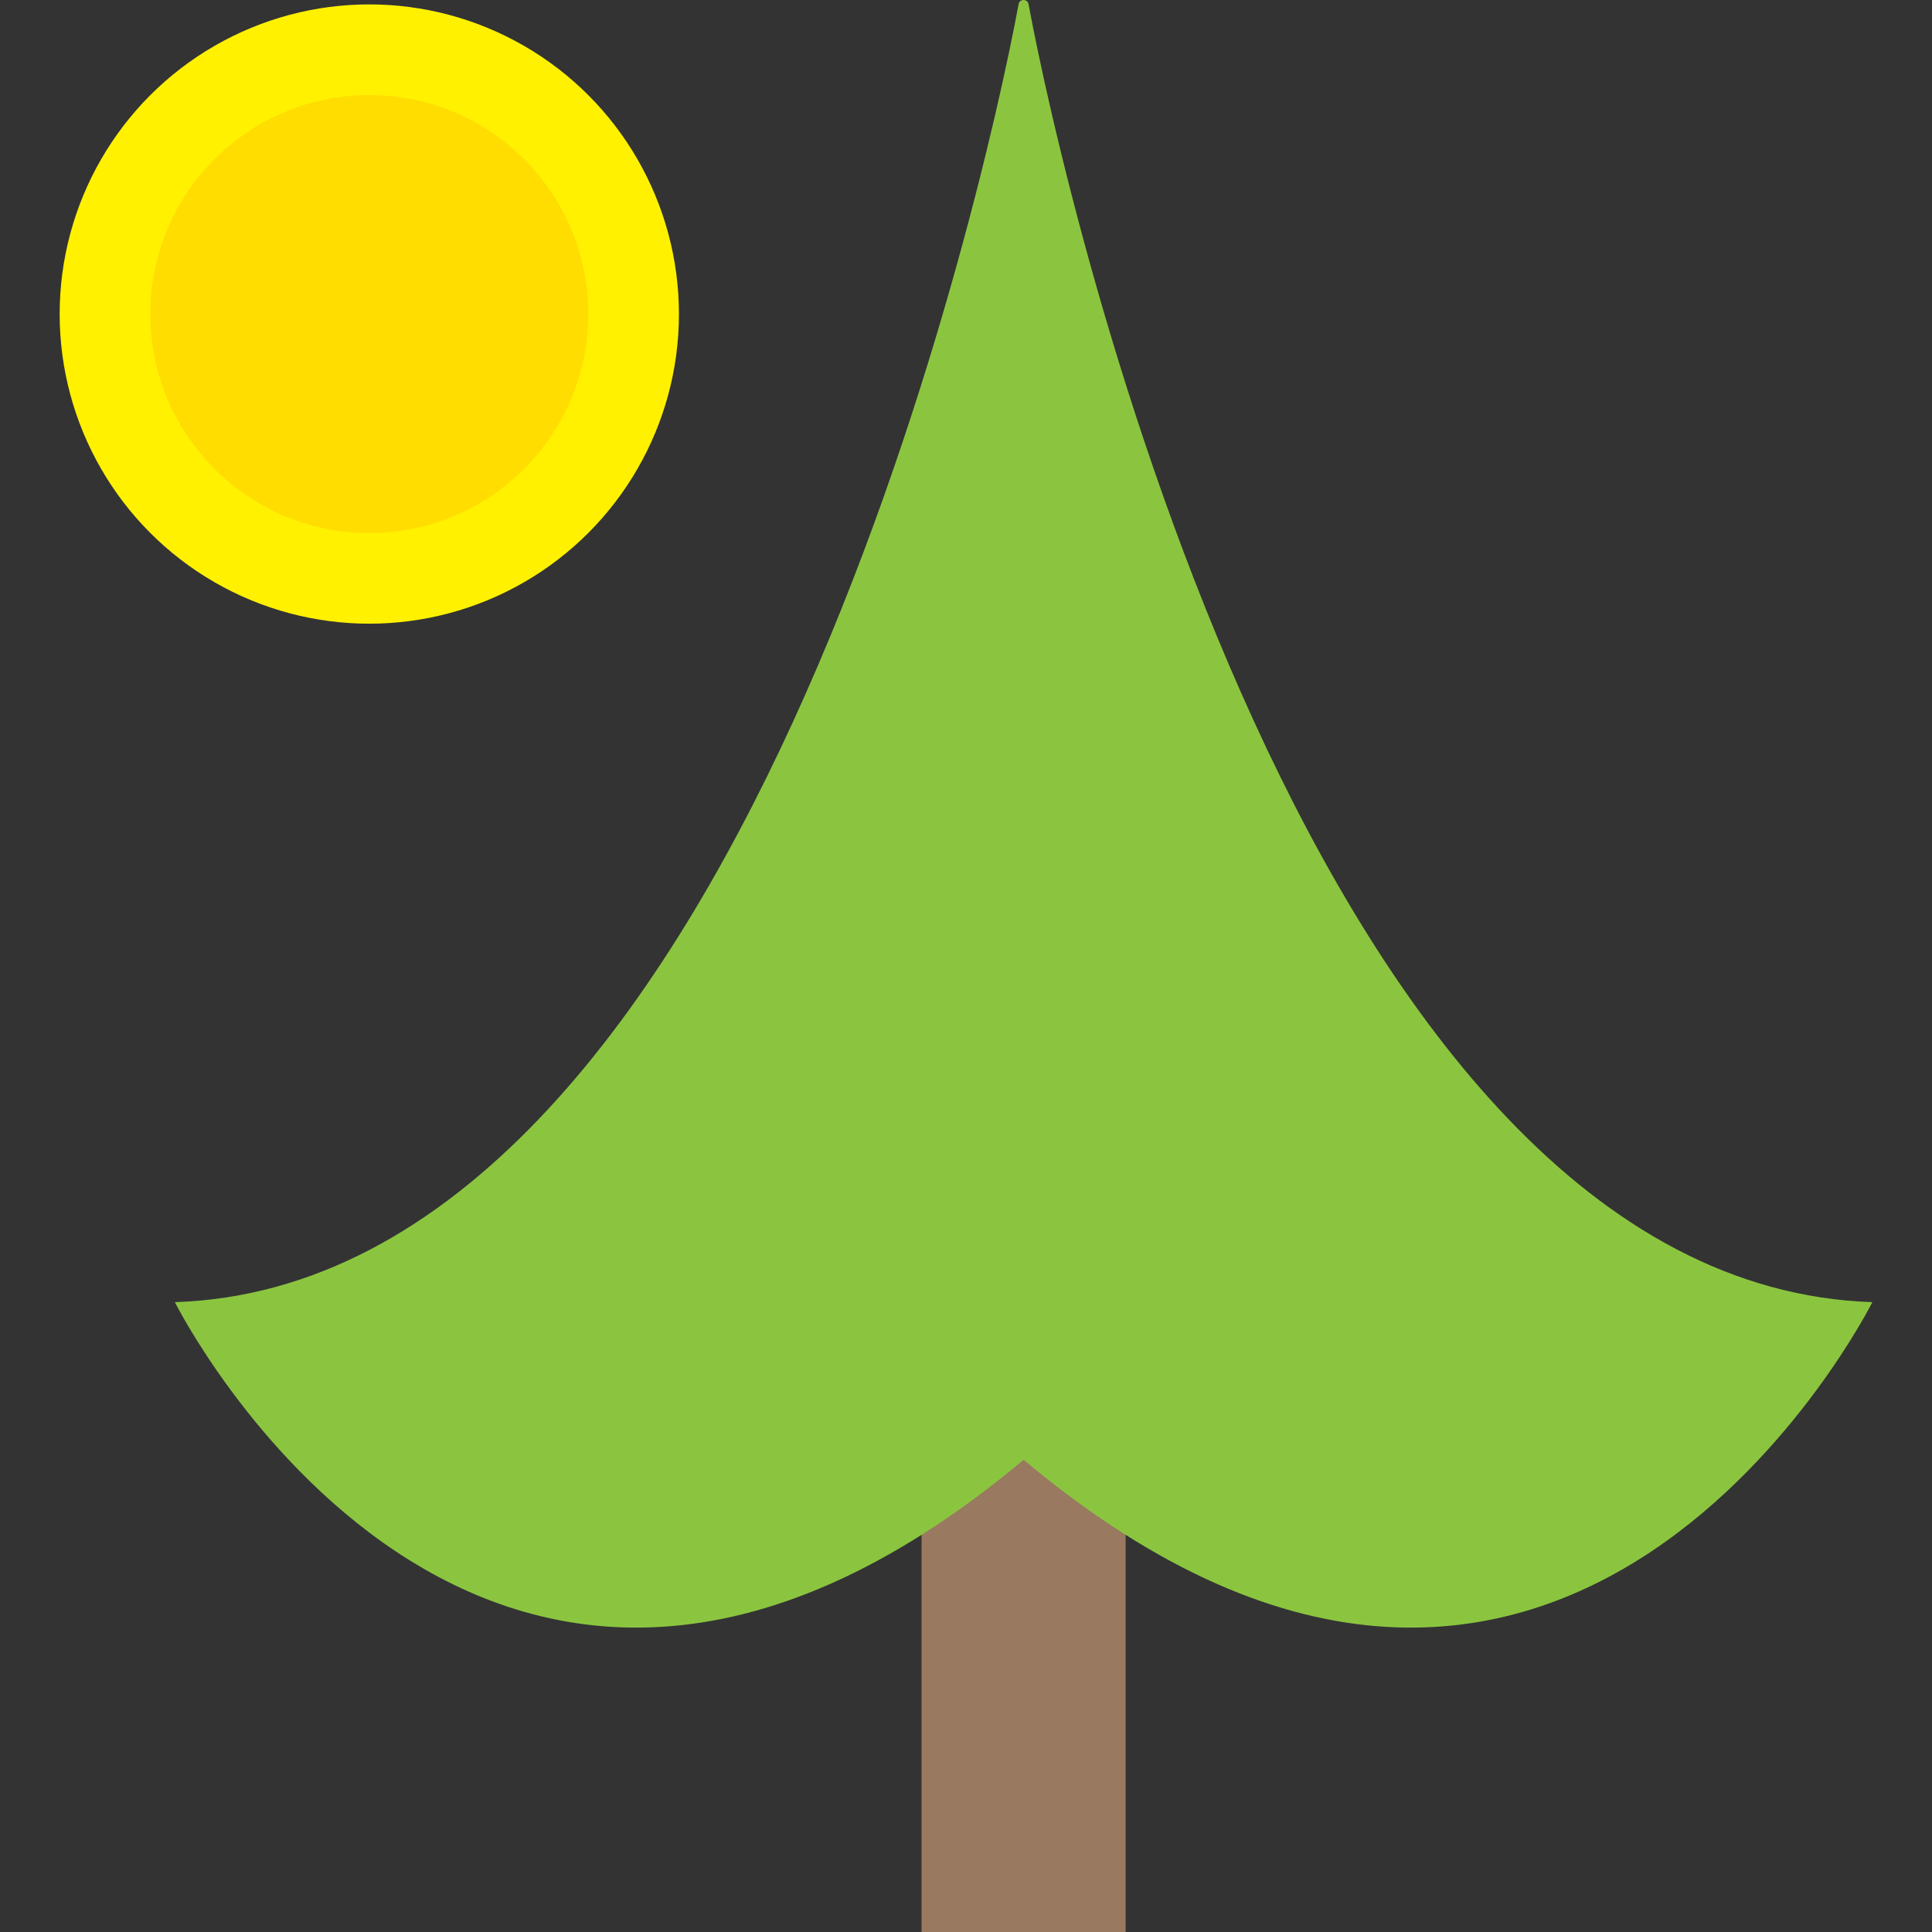 <?xml version="1.0" encoding="iso-8859-1"?>
<!-- Generator: Adobe Illustrator 19.0.0, SVG Export Plug-In . SVG Version: 6.00 Build 0)  -->
<svg version="1.1" id="Capa_1" xmlns="http://www.w3.org/2000/svg" xmlns:xlink="http://www.w3.org/1999/xlink" x="0px" y="0px"
	 viewBox="0 0 511.936 511.936" style="enable-background:new 0 0 511.936 511.936;" xml:space="preserve">
<rect x="0" y="0" width="511.936" height="511.936" fill="#333333" stroke="none"/>
<rect x="244.192" y="369.12" style="fill:#997960;" width="54.08" height="142.816"/>
<path style="fill:#8BC540;" d="M496.128,345.04c0,0-81.072,162.144-224.896,41.776C127.408,507.184,46.336,345.04,46.336,345.04
	C194.992,340.144,260.112,54.144,269.904,1.104c0.272-1.472,2.368-1.472,2.64,0C282.352,54.128,347.456,340.144,496.128,345.04z"/>
<circle style="fill:#FFF100;" cx="97.856" cy="83.216" r="82.048"/>
<circle style="fill:#FFDD00;" cx="97.856" cy="83.216" r="58.016"/>
<g>
</g>
<g>
</g>
<g>
</g>
<g>
</g>
<g>
</g>
<g>
</g>
<g>
</g>
<g>
</g>
<g>
</g>
<g>
</g>
<g>
</g>
<g>
</g>
<g>
</g>
<g>
</g>
<g>
</g>
</svg>
